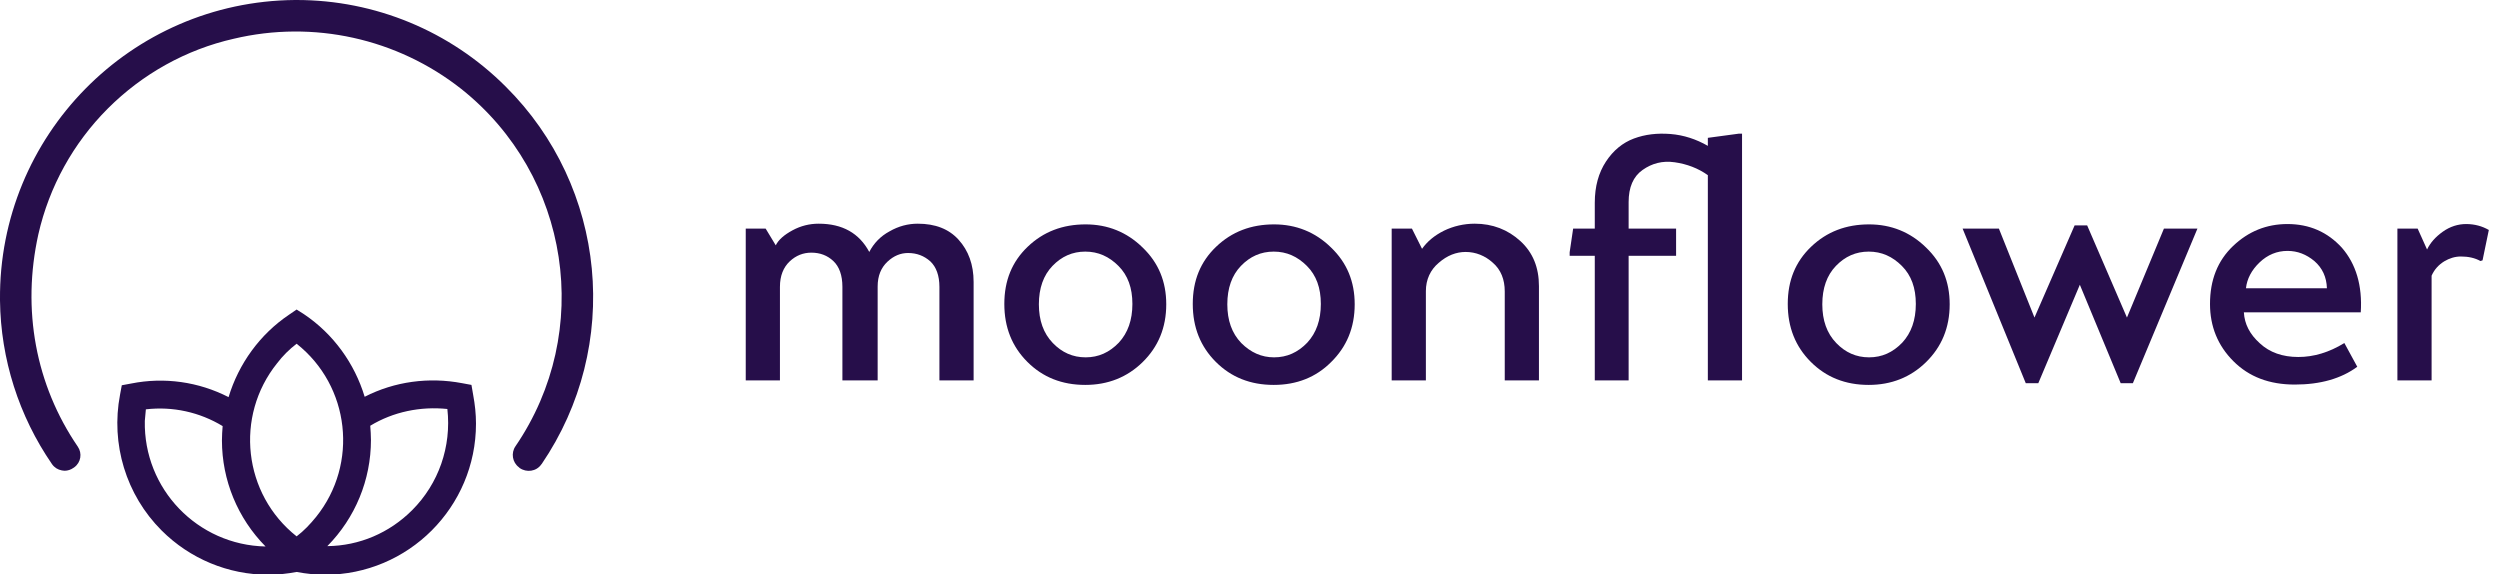<?xml version="1.0" encoding="utf-8"?>
<!-- Generator: Adobe Illustrator 23.0.1, SVG Export Plug-In . SVG Version: 6.00 Build 0)  -->
<svg version="1.1" id="Layer_1" xmlns="http://www.w3.org/2000/svg" xmlns:xlink="http://www.w3.org/1999/xlink" x="0px" y="0px"
	 viewBox="0 0 716.4 164.6" style="enable-background:new 0 0 716.4 164.6;" xml:space="preserve">
<style type="text/css">
	.st0{enable-background:new    ;}
	.st1{fill:#260E4A;}
</style>
<title>MF-Wide</title>
<g>
	<g id="Layer_5">
		<g class="st0">
			<path class="st1" d="M219.4,65.5l2.9,4.8c0.8-1.6,2.4-3,4.8-4.3c2.4-1.3,4.9-1.9,7.5-1.9c6.8,0,11.6,2.7,14.5,8.1
				c1.3-2.5,3.2-4.5,5.8-5.9c2.6-1.5,5.3-2.2,8.1-2.2c5,0,8.9,1.5,11.7,4.6s4.3,7.1,4.3,12.1V109h-9.8V82.2c0-3.2-0.9-5.7-2.6-7.3
				c-1.8-1.6-3.9-2.4-6.4-2.4c-2.1,0-4.1,0.8-5.9,2.5c-1.8,1.7-2.8,4-2.8,7.1V109h-10.1V82.2c0-3.3-0.9-5.8-2.6-7.4
				c-1.7-1.6-3.8-2.4-6.3-2.4c-2.3,0-4.4,0.8-6.2,2.5s-2.8,4.1-2.8,7.3V109h-9.8V65.5H219.4z"/>
		</g>
		<g class="st0">
			<path class="st1" d="M311,110.3c-6.7,0-12.2-2.2-16.6-6.6s-6.6-9.9-6.6-16.6s2.2-12.1,6.7-16.4s10-6.4,16.6-6.4
				c6.3,0,11.8,2.2,16.3,6.6c4.6,4.4,6.8,9.8,6.8,16.3c0,6.7-2.3,12.2-6.8,16.6C323,108.1,317.5,110.3,311,110.3z M311.1,102.4
				c3.7,0,6.8-1.4,9.5-4.2c2.6-2.8,3.9-6.5,3.9-11.1s-1.3-8.2-4-10.9c-2.7-2.7-5.8-4.1-9.5-4.1s-6.8,1.4-9.4,4.1s-3.9,6.4-3.9,11
				s1.3,8.3,4,11.1C304.3,101,307.4,102.4,311.1,102.4z"/>
		</g>
		<g class="st0">
			<path class="st1" d="M365,110.3c-6.7,0-12.2-2.2-16.6-6.6s-6.6-9.9-6.6-16.6s2.2-12.1,6.7-16.4s10-6.4,16.6-6.4
				c6.3,0,11.8,2.2,16.3,6.6c4.6,4.4,6.8,9.8,6.8,16.3c0,6.7-2.3,12.2-6.8,16.6C377.1,108.1,371.6,110.3,365,110.3z M365.1,102.4
				c3.7,0,6.8-1.4,9.5-4.2c2.6-2.8,3.9-6.5,3.9-11.1s-1.3-8.2-4-10.9c-2.7-2.7-5.8-4.1-9.5-4.1s-6.8,1.4-9.4,4.1s-3.9,6.4-3.9,11
				s1.3,8.3,4,11.1C358.4,101,361.5,102.4,365.1,102.4z"/>
			<path class="st1" d="M404.6,65.5l2.9,5.8c1.5-2.1,3.5-3.8,6.3-5.2c2.7-1.3,5.7-2,8.8-2c5.1,0,9.5,1.7,13.1,5S441,76.7,441,82v27
				h-9.8V83.5c0-3.4-1.1-6.2-3.4-8.2c-2.2-2-4.9-3.1-7.8-3.1c-2.7,0-5.3,1-7.7,3.1c-2.4,2-3.7,4.8-3.7,8.1V109h-9.8V65.5H404.6z"/>
			<path class="st1" d="M499.2,38.3V109h-9.8V50.2c-2.8-2-6-3.2-9.5-3.7s-6.5,0.3-9.2,2.2s-4,5-4,9.2v7.6h13.6v7.8h-13.6V109H457
				V73.3h-7.2v-1l1-6.8h6.2v-7.4c0-4.7,1.1-8.6,3.2-11.8s4.8-5.4,8-6.6c3.2-1.2,6.7-1.6,10.5-1.3s7.4,1.5,10.7,3.4v-2.3l8.9-1.2
				C498.3,38.3,499.2,38.3,499.2,38.3z"/>
		</g>
		<g class="st0">
			<path class="st1" d="M535.5,110.3c-6.7,0-12.2-2.2-16.6-6.6c-4.4-4.4-6.6-9.9-6.6-16.6s2.2-12.1,6.7-16.4s10-6.4,16.6-6.4
				c6.3,0,11.8,2.2,16.3,6.6c4.6,4.4,6.8,9.8,6.8,16.3c0,6.7-2.3,12.2-6.8,16.6C547.5,108.1,542,110.3,535.5,110.3z M535.6,102.4
				c3.7,0,6.8-1.4,9.5-4.2c2.6-2.8,3.9-6.5,3.9-11.1s-1.3-8.2-4-10.9c-2.7-2.7-5.8-4.1-9.5-4.1s-6.8,1.4-9.4,4.1
				c-2.6,2.7-3.9,6.4-3.9,11s1.3,8.3,4,11.1C528.8,101,531.9,102.4,535.6,102.4z"/>
		</g>
		<g class="st0">
			<path class="st1" d="M620.1,65.5h9.6l-18.5,44.3h-3.5L596,81.6l-11.9,28.2h-3.6l-18.1-44.3h10.4L583,91l11.5-26.4h3.6L609.5,91
				L620.1,65.5z"/>
		</g>
		<g class="st0">
			<path class="st1" d="M676.5,89.5H643c0.2,3.4,1.7,6.3,4.6,8.9c2.8,2.6,6.5,3.9,11,3.9c4.4,0,8.8-1.3,13.2-4l3.7,6.8
				c-4.6,3.4-10.6,5.1-17.9,5.1c-7.3,0-13.1-2.2-17.6-6.7s-6.7-10-6.7-16.4c0-6.9,2.2-12.4,6.6-16.6c4.4-4.2,9.6-6.3,15.6-6.3
				c6.3,0,11.5,2.3,15.6,6.8C675.1,75.6,677,81.8,676.5,89.5z M643.6,82.6h23.2c-0.1-3.2-1.3-5.8-3.6-7.8c-2.3-1.9-4.8-2.9-7.7-2.9
				c-3,0-5.7,1.1-8,3.3S643.9,79.9,643.6,82.6z"/>
			<path class="st1" d="M687,109V65.5h5.8l2.7,6c0.9-1.9,2.4-3.6,4.5-5.1s4.4-2.2,6.7-2.2c2.4,0,4.6,0.6,6.5,1.7l-1.8,8.7l-0.6,0.2
				c-1.6-0.9-3.5-1.3-5.6-1.3c-1.7,0-3.3,0.5-4.8,1.4c-1.6,1-2.8,2.3-3.6,4.1v30H687z"/>
		</g>
		<path class="st1" d="M144.9,24.8C129,8.9,107.5,0,85,0h-0.5C37.4,0.4-0.4,38.9,0,85.9C0,86,0,86,0,86.1
			c0.2,16.8,5.4,33.1,14.9,46.9c0.7,1,1.7,1.6,2.8,1.8c0.2,0,0.5,0.1,0.8,0.1c0.9,0,1.8-0.3,2.5-0.8l0.3-0.2c1.9-1.4,2.3-4,1-5.9
			C10.2,110.3,6.2,88.7,11,67.1c3.1-13.6,10-26.1,19.9-36s22.4-16.9,36.1-20c22.8-5.4,46.8-0.1,65.2,14.4
			c31.2,24.8,38,69.5,15.5,102.4c-1.3,1.9-0.9,4.6,1,6l0.2,0.2c2,1.4,4.8,1,6.2-1c0,0,0-0.1,0.1-0.1
			C178.3,99.1,173.9,53.6,144.9,24.8z"/>
		<path class="st1" d="M135.1,110.3l-2.7-0.5c-9.5-1.8-19.3-0.5-27.9,3.9c-2.9-9.6-9-18-17.3-23.6L85,88.7l-2.2,1.5
			c-8.3,5.6-14.4,14-17.3,23.6c-8.6-4.4-18.4-5.8-27.9-3.9l-2.7,0.5l-0.5,2.7c-2.7,14.1,1.7,28.7,11.9,38.9l0,0
			c8.1,8.1,19.1,12.7,30.6,12.7c2.7,0,5.4-0.3,8.1-0.8c2.7,0.5,5.4,0.8,8.1,0.8c23.9,0,43.3-19.4,43.3-43.3c0-2.8-0.3-5.5-0.8-8.2
			L135.1,110.3z M85,98.5c15.3,12.1,17.8,34.4,5.6,49.6c-1.7,2.1-3.5,4-5.6,5.6c-15.3-12.1-17.8-34.4-5.6-49.6
			C81,102,82.9,100.1,85,98.5z M41.8,117.3c7.7-0.9,15.4,0.8,22,4.8c-0.1,1.3-0.2,2.7-0.2,4.1c0,11.4,4.5,22.3,12.5,30.4
			c-19.5-0.4-35-16.5-34.6-36C41.6,119.5,41.7,118.4,41.8,117.3z M118.1,146.2c-6.5,6.5-15.1,10.2-24.3,10.3
			c8-8.1,12.5-19,12.5-30.4c0-1.4-0.1-2.7-0.2-4.1c6.6-4,14.4-5.6,22.1-4.8C129.4,128,125.7,138.6,118.1,146.2z"/>
	</g>
</g>
</svg>
